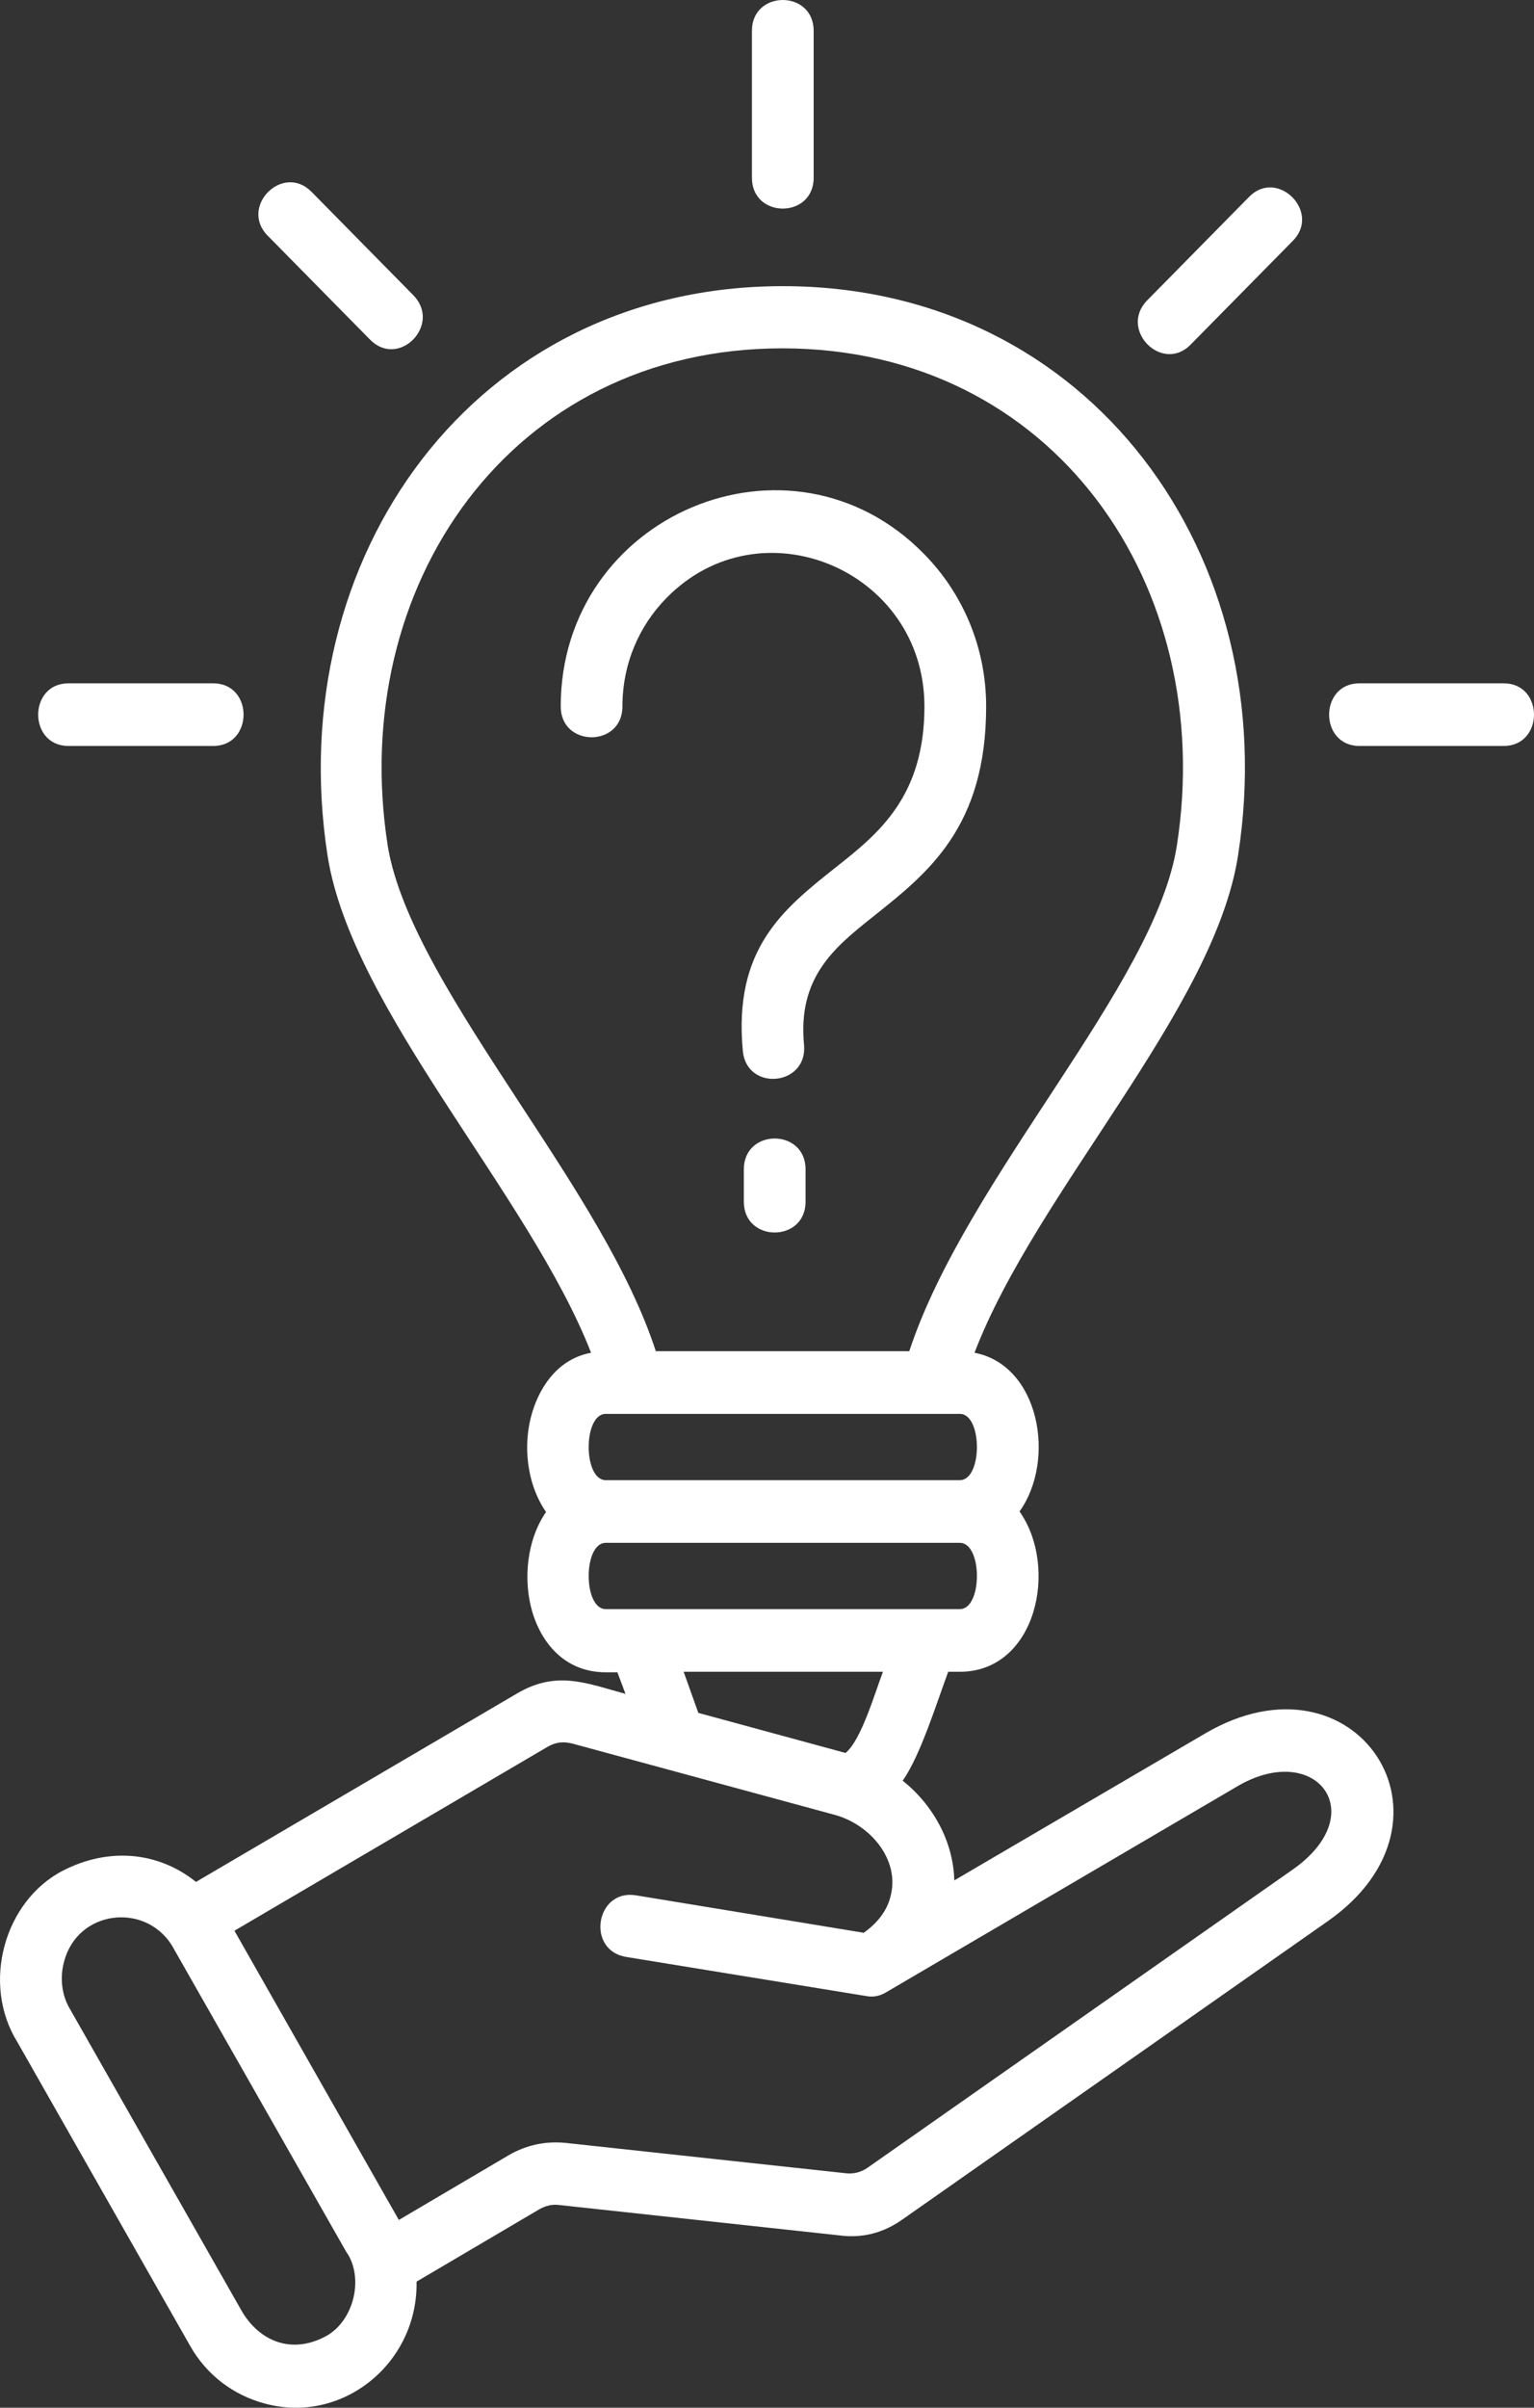 <?xml version="1.0" encoding="UTF-8"?>
<svg width="51px" height="80px" viewBox="0 0 51 80" version="1.1" xmlns="http://www.w3.org/2000/svg" xmlns:xlink="http://www.w3.org/1999/xlink">
    <rect x="0" y="0" width="51" height="80" fill="#333333" stroke="none"/>
    <title>Shape</title>
    <g id="Website-v3" stroke="none" stroke-width="1" fill="none" fill-rule="evenodd">
        <g id="Initiatives" transform="translate(-935, -764)" fill="#FFFFFF" fill-rule="nonzero">
            <g id="Group-5" transform="translate(0, 639)">
                <g id="Infrastructure-card" transform="translate(690, 75)">
                    <path d="M258.849,125.81 C258.899,128.524 256.377,130.573 253.787,129.856 C252.778,129.583 251.886,128.934 251.331,127.961 L245.58,117.855 C244.369,115.909 245.142,113.161 247.093,112.154 C248.59,111.385 250.238,111.505 251.516,112.529 L262.196,106.264 C263.508,105.496 264.483,105.923 265.795,106.281 L265.526,105.564 L265.139,105.564 C263.844,105.564 263.037,104.677 262.7,103.567 L262.7,103.567 C262.381,102.492 262.515,101.16 263.154,100.238 C262.515,99.317 262.364,98.002 262.7,96.91 L262.7,96.91 C263.003,95.937 263.642,95.134 264.651,94.947 C262.599,89.689 256.679,83.526 255.889,78.422 C254.359,68.504 260.783,59.508 271.025,59.508 C281.267,59.508 287.709,68.504 286.161,78.422 C285.371,83.543 279.451,89.586 277.399,94.947 C279.552,95.356 280.124,98.497 278.896,100.221 C280.208,102.082 279.451,105.547 276.912,105.547 L276.525,105.547 C276.138,106.589 275.6,108.33 275.011,109.166 C276.02,109.969 276.693,111.181 276.727,112.478 L285.068,107.596 C290.08,104.66 293.915,110.481 289.155,113.826 L275.028,123.727 C274.389,124.188 273.682,124.376 272.909,124.274 L263.608,123.266 C263.356,123.232 263.154,123.284 262.936,123.403 L258.849,125.81 Z M250.709,114.629 C249.801,113.195 247.564,113.468 247.127,115.192 C246.992,115.687 247.043,116.268 247.312,116.728 L253.064,126.834 C253.719,127.893 254.813,128.2 255.872,127.602 C256.73,127.107 257.083,125.793 256.579,124.922 C256.562,124.888 256.528,124.854 256.511,124.82 L250.709,114.629 Z M274.456,116.199 C274.254,116.319 274.036,116.37 273.783,116.319 L265.812,115.021 C264.483,114.799 264.803,112.768 266.131,112.973 L273.716,114.219 C274.221,113.861 274.507,113.434 274.607,113.007 C274.927,111.812 273.952,110.617 272.724,110.293 L264.046,107.937 C263.726,107.852 263.474,107.886 263.205,108.04 L252.794,114.151 L258.26,123.761 L261.91,121.611 C262.498,121.269 263.138,121.133 263.81,121.201 L273.111,122.208 C273.38,122.242 273.632,122.174 273.851,122.02 L287.978,112.119 C290.652,110.242 288.718,107.784 286.077,109.388 L274.456,116.199 L274.456,116.199 Z M268.217,106.913 L273.111,108.244 C273.632,107.818 274.069,106.298 274.355,105.547 L267.729,105.547 L268.217,106.913 Z M269.73,88.852 C269.73,87.487 271.782,87.487 271.782,88.852 L271.782,89.928 C271.782,91.293 269.73,91.293 269.73,89.928 L269.73,88.852 L269.73,88.852 Z M265.694,73.472 C265.694,74.838 263.642,74.838 263.642,73.472 C263.642,67.105 271.277,63.878 275.717,68.402 C276.996,69.699 277.786,71.492 277.786,73.472 C277.786,77.483 275.852,79.003 274.052,80.437 C272.741,81.478 271.513,82.468 271.732,84.721 C271.849,86.087 269.831,86.275 269.697,84.926 C269.377,81.529 271.025,80.215 272.791,78.815 C274.221,77.688 275.734,76.459 275.734,73.472 C275.734,68.948 270.302,66.661 267.157,69.87 C266.249,70.792 265.694,72.055 265.694,73.472 L265.694,73.472 Z M276.912,96.978 L265.139,96.978 C264.382,96.978 264.382,99.18 265.139,99.18 L276.912,99.18 C277.668,99.18 277.668,96.978 276.912,96.978 L276.912,96.978 Z M265.139,103.465 L276.912,103.465 C277.668,103.465 277.668,101.263 276.912,101.263 L265.139,101.263 C264.382,101.263 264.382,103.465 265.139,103.465 L265.139,103.465 Z M269.999,51.024 C269.999,49.659 272.051,49.659 272.051,51.024 L272.051,55.906 C272.051,57.272 269.999,57.272 269.999,55.906 L269.999,51.024 Z M247.278,74.786 C245.933,74.786 245.933,72.704 247.278,72.704 L252.088,72.704 C253.434,72.704 253.434,74.786 252.088,74.786 L247.278,74.786 Z M253.904,57.835 C252.946,56.879 254.392,55.411 255.351,56.367 L258.748,59.816 C259.69,60.789 258.26,62.257 257.302,61.284 L253.904,57.835 Z M294.991,72.704 C296.336,72.704 296.336,74.786 294.991,74.786 L290.198,74.786 C288.852,74.786 288.852,72.704 290.198,72.704 L294.991,72.704 Z M286.531,56.538 C287.473,55.582 288.936,57.05 287.978,58.006 L284.581,61.454 C283.639,62.41 282.192,60.959 283.134,59.986 L286.531,56.538 Z M262.297,86.684 C264.096,89.433 265.929,92.215 266.804,94.895 L275.23,94.895 C277.13,89.126 283.403,82.741 284.126,78.098 C285.472,69.477 280.04,61.574 271.008,61.574 C261.977,61.574 256.545,69.477 257.89,78.098 C258.294,80.573 260.278,83.595 262.297,86.684 L262.297,86.684 Z" id="Shape"></path>
                </g>
            </g>
        </g>
    </g>
</svg>